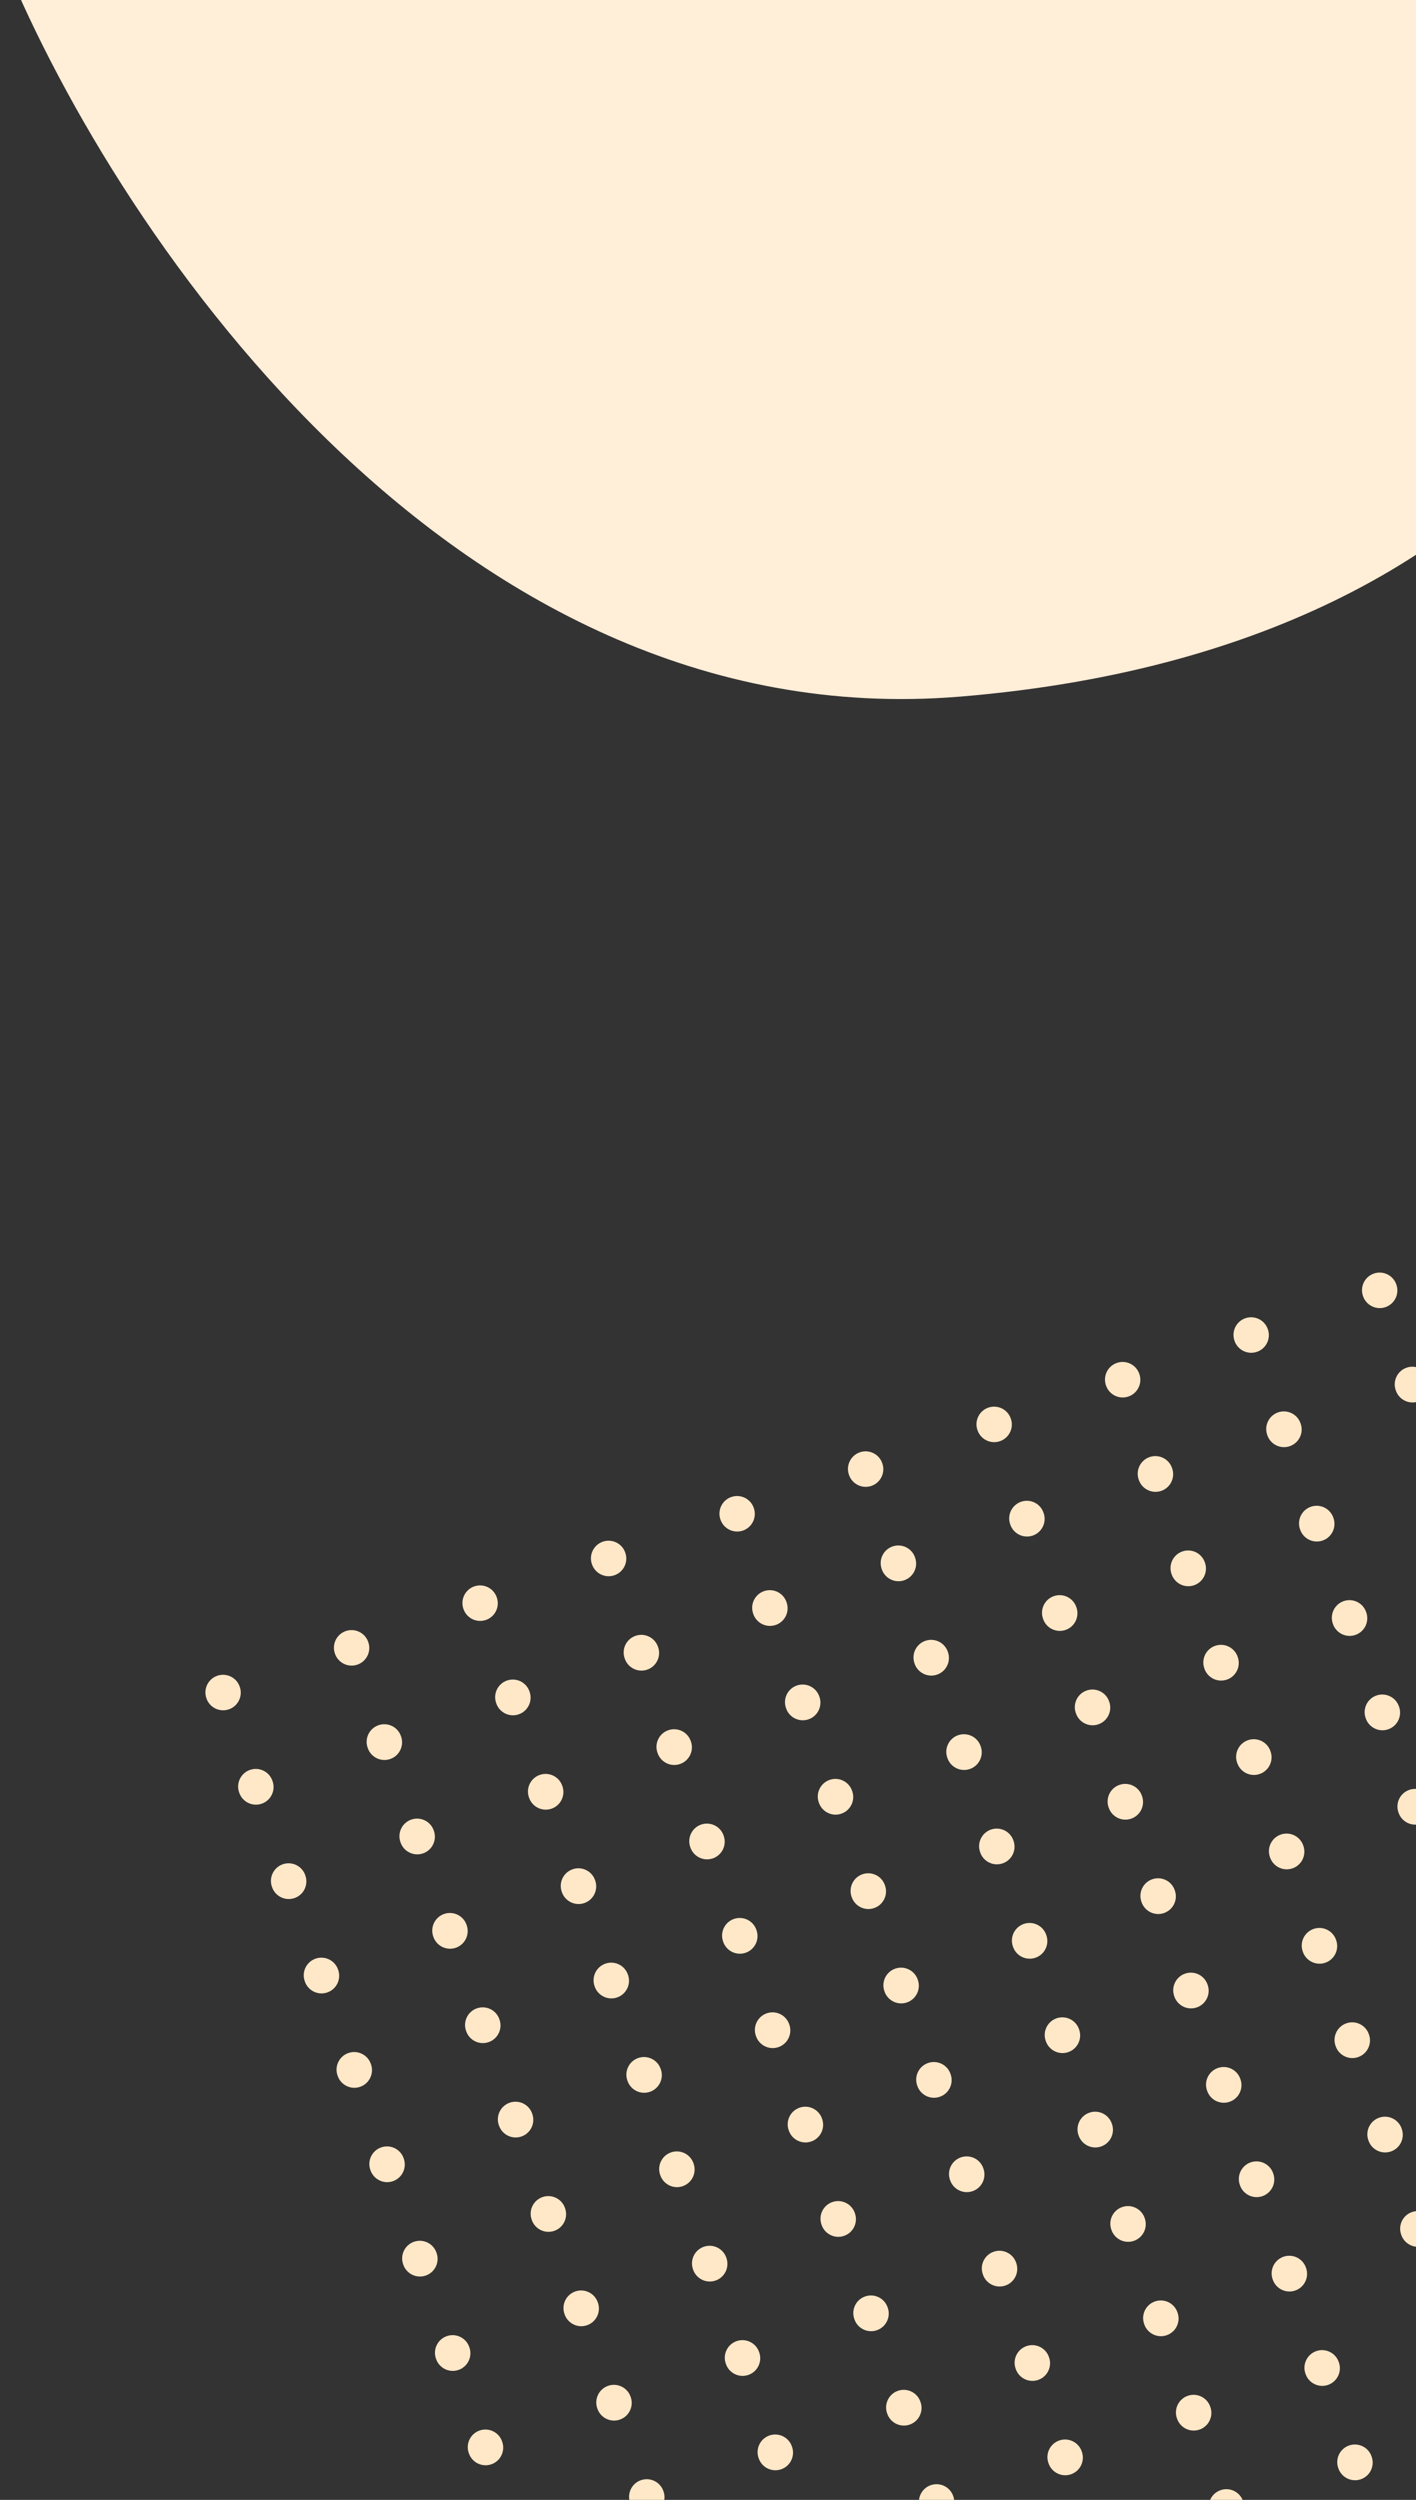 <svg width="281" height="496" viewBox="0 0 281 496" fill="none" xmlns="http://www.w3.org/2000/svg">
<rect x="0" y="0" width="281" height="496" fill="#333333" stroke="none"/>
<g clip-path="url(#clip0)">
<path d="M190.5 138.217C88.5 146.617 21 43.051 0 -9.783C106 -16.616 320.8 -23.583 332 3.217C346 36.717 318 127.717 190.5 138.217Z" fill="#FFEED8"/>
<path fill-rule="evenodd" clip-rule="evenodd" d="M400.148 208.351C401.974 207.716 403.969 208.681 404.604 210.507L404.62 210.554C405.255 212.379 404.289 214.374 402.463 215.009C400.638 215.644 398.643 214.678 398.008 212.852L397.992 212.806C397.357 210.98 398.323 208.985 400.148 208.351ZM406.642 227.028C408.468 226.393 410.463 227.359 411.098 229.185L411.13 229.278C411.765 231.104 410.799 233.098 408.973 233.733C407.148 234.368 405.153 233.402 404.518 231.577L404.486 231.483C403.851 229.658 404.816 227.663 406.642 227.028ZM413.152 245.752C414.978 245.117 416.973 246.083 417.608 247.909L417.64 248.002C418.275 249.828 417.309 251.822 415.484 252.457C413.658 253.092 411.663 252.126 411.028 250.301L410.996 250.207C410.361 248.382 411.327 246.387 413.152 245.752ZM419.662 264.476C421.488 263.841 423.483 264.807 424.118 266.633L424.15 266.726C424.785 268.552 423.819 270.546 421.994 271.181C420.168 271.816 418.173 270.851 417.538 269.025L417.506 268.932C416.871 267.106 417.837 265.111 419.662 264.476ZM426.172 283.2C427.998 282.566 429.993 283.531 430.628 285.357L430.66 285.45C431.295 287.276 430.329 289.271 428.504 289.905C426.678 290.54 424.683 289.575 424.048 287.749L424.016 287.656C423.381 285.83 424.347 283.835 426.172 283.2ZM432.682 301.924C434.508 301.29 436.503 302.255 437.138 304.081L437.17 304.174C437.805 306 436.839 307.995 435.014 308.629C433.188 309.264 431.193 308.299 430.558 306.473L430.526 306.38C429.891 304.554 430.857 302.559 432.682 301.924ZM439.193 320.649C441.018 320.014 443.013 320.979 443.648 322.805L443.68 322.898C444.315 324.724 443.35 326.719 441.524 327.353C439.698 327.988 437.703 327.023 437.068 325.197L437.036 325.104C436.401 323.278 437.367 321.283 439.193 320.649ZM445.703 339.373C447.528 338.738 449.523 339.703 450.158 341.529L450.19 341.622C450.825 343.448 449.86 345.443 448.034 346.078C446.208 346.712 444.213 345.747 443.578 343.921L443.546 343.828C442.911 342.002 443.877 340.007 445.703 339.373ZM452.213 358.097C454.038 357.462 456.033 358.427 456.668 360.253L456.7 360.346C457.335 362.172 456.37 364.167 454.544 364.802C452.718 365.436 450.723 364.471 450.089 362.645L450.056 362.552C449.421 360.726 450.387 358.732 452.213 358.097ZM458.723 376.821C460.548 376.186 462.543 377.152 463.178 378.977L463.21 379.07C463.845 380.896 462.88 382.891 461.054 383.526C459.228 384.161 457.233 383.195 456.599 381.369L456.566 381.276C455.931 379.45 456.897 377.456 458.723 376.821ZM465.233 395.545C467.058 394.91 469.053 395.876 469.688 397.701L469.72 397.795C470.355 399.62 469.39 401.615 467.564 402.25C465.738 402.885 463.743 401.919 463.109 400.093L463.076 400C462.441 398.174 463.407 396.18 465.233 395.545ZM471.743 414.269C473.569 413.634 475.563 414.6 476.198 416.425L476.23 416.519C476.865 418.344 475.9 420.339 474.074 420.974C472.248 421.609 470.253 420.643 469.619 418.817L469.586 418.724C468.951 416.898 469.917 414.904 471.743 414.269ZM478.253 432.993C480.079 432.358 482.073 433.324 482.708 435.15L482.74 435.243C483.375 437.068 482.41 439.063 480.584 439.698C478.758 440.333 476.763 439.367 476.129 437.541L476.096 437.448C475.461 435.623 476.427 433.628 478.253 432.993ZM484.763 451.717C486.589 451.082 488.583 452.048 489.218 453.874L489.25 453.967C489.885 455.793 488.92 457.787 487.094 458.422C485.268 459.057 483.274 458.091 482.639 456.266L482.606 456.172C481.972 454.347 482.937 452.352 484.763 451.717ZM491.273 470.441C493.099 469.806 495.093 470.772 495.728 472.598L495.761 472.691C496.395 474.517 495.43 476.511 493.604 477.146C491.778 477.781 489.784 476.816 489.149 474.99L489.116 474.897C488.482 473.071 489.447 471.076 491.273 470.441ZM497.783 489.165C499.609 488.531 501.603 489.496 502.238 491.322L502.271 491.415C502.905 493.241 501.94 495.236 500.114 495.87C498.288 496.505 496.294 495.54 495.659 493.714L495.626 493.621C494.992 491.795 495.957 489.8 497.783 489.165ZM504.293 507.889C506.119 507.255 508.113 508.22 508.748 510.046L508.781 510.139C509.415 511.965 508.45 513.96 506.624 514.594C504.798 515.229 502.804 514.264 502.169 512.438L502.137 512.345C501.502 510.519 502.467 508.524 504.293 507.889ZM510.803 526.614C512.629 525.979 514.624 526.944 515.258 528.77L515.275 528.817C515.909 530.642 514.944 532.637 513.118 533.272C511.292 533.907 509.298 532.941 508.663 531.115L508.647 531.069C508.012 529.243 508.977 527.248 510.803 526.614Z" fill="#FFE8C8"/>
<path fill-rule="evenodd" clip-rule="evenodd" d="M374.646 217.217C376.472 216.583 378.466 217.548 379.101 219.374L379.117 219.42C379.752 221.246 378.787 223.241 376.961 223.876C375.135 224.511 373.14 223.545 372.506 221.719L372.489 221.673C371.855 219.847 372.82 217.852 374.646 217.217ZM381.14 235.895C382.966 235.26 384.96 236.226 385.595 238.051L385.627 238.145C386.262 239.97 385.297 241.965 383.471 242.6C381.645 243.235 379.65 242.269 379.016 240.443L378.983 240.35C378.348 238.524 379.314 236.53 381.14 235.895ZM387.65 254.619C389.476 253.984 391.47 254.95 392.105 256.775L392.137 256.869C392.772 258.694 391.807 260.689 389.981 261.324C388.155 261.959 386.16 260.993 385.526 259.167L385.493 259.074C384.858 257.248 385.824 255.254 387.65 254.619ZM394.16 273.343C395.986 272.708 397.98 273.674 398.615 275.5L398.647 275.593C399.282 277.419 398.317 279.413 396.491 280.048C394.665 280.683 392.671 279.717 392.036 277.892L392.003 277.798C391.369 275.973 392.334 273.978 394.16 273.343ZM400.67 292.067C402.496 291.432 404.49 292.398 405.125 294.224L405.158 294.317C405.792 296.143 404.827 298.137 403.001 298.772C401.175 299.407 399.181 298.441 398.546 296.616L398.513 296.522C397.879 294.697 398.844 292.702 400.67 292.067ZM407.18 310.791C409.006 310.156 411 311.122 411.635 312.948L411.668 313.041C412.302 314.867 411.337 316.861 409.511 317.496C407.685 318.131 405.691 317.166 405.056 315.34L405.023 315.247C404.389 313.421 405.354 311.426 407.18 310.791ZM413.69 329.515C415.516 328.881 417.51 329.846 418.145 331.672L418.178 331.765C418.812 333.591 417.847 335.585 416.021 336.22C414.195 336.855 412.201 335.89 411.566 334.064L411.533 333.971C410.899 332.145 411.864 330.15 413.69 329.515ZM420.2 348.239C422.026 347.605 424.021 348.57 424.655 350.396L424.688 350.489C425.322 352.315 424.357 354.31 422.531 354.944C420.705 355.579 418.711 354.614 418.076 352.788L418.044 352.695C417.409 350.869 418.374 348.874 420.2 348.239ZM426.71 366.964C428.536 366.329 430.531 367.294 431.165 369.12L431.198 369.213C431.833 371.039 430.867 373.034 429.041 373.668C427.215 374.303 425.221 373.338 424.586 371.512L424.554 371.419C423.919 369.593 424.884 367.598 426.71 366.964ZM433.22 385.688C435.046 385.053 437.041 386.018 437.675 387.844L437.708 387.937C438.343 389.763 437.377 391.758 435.551 392.393C433.726 393.027 431.731 392.062 431.096 390.236L431.064 390.143C430.429 388.317 431.394 386.322 433.22 385.688ZM439.73 404.412C441.556 403.777 443.551 404.742 444.185 406.568L444.218 406.661C444.853 408.487 443.887 410.482 442.061 411.117C440.236 411.751 438.241 410.786 437.606 408.96L437.574 408.867C436.939 407.041 437.904 405.046 439.73 404.412ZM446.24 423.136C448.066 422.501 450.061 423.466 450.695 425.292L450.728 425.385C451.363 427.211 450.397 429.206 448.571 429.841C446.746 430.475 444.751 429.51 444.116 427.684L444.084 427.591C443.449 425.765 444.414 423.771 446.24 423.136ZM452.75 441.86C454.576 441.225 456.571 442.191 457.206 444.016L457.238 444.109C457.873 445.935 456.907 447.93 455.081 448.565C453.256 449.2 451.261 448.234 450.626 446.408L450.594 446.315C449.959 444.489 450.924 442.495 452.75 441.86ZM459.26 460.584C461.086 459.949 463.081 460.915 463.716 462.74L463.748 462.834C464.383 464.659 463.417 466.654 461.591 467.289C459.766 467.924 457.771 466.958 457.136 465.132L457.104 465.039C456.469 463.213 457.434 461.219 459.26 460.584ZM465.77 479.308C467.596 478.673 469.591 479.639 470.226 481.465L470.258 481.558C470.893 483.384 469.927 485.378 468.102 486.013C466.276 486.648 464.281 485.682 463.646 483.857L463.614 483.763C462.979 481.938 463.945 479.943 465.77 479.308ZM472.28 498.032C474.106 497.397 476.101 498.363 476.736 500.189L476.768 500.282C477.403 502.108 476.437 504.102 474.612 504.737C472.786 505.372 470.791 504.406 470.156 502.581L470.124 502.487C469.489 500.662 470.455 498.667 472.28 498.032ZM478.79 516.756C480.616 516.121 482.611 517.087 483.246 518.913L483.278 519.006C483.913 520.832 482.947 522.826 481.122 523.461C479.296 524.096 477.301 523.131 476.666 521.305L476.634 521.212C475.999 519.386 476.965 517.391 478.79 516.756ZM485.301 535.48C487.126 534.846 489.121 535.811 489.756 537.637L489.772 537.683C490.407 539.509 489.441 541.504 487.615 542.139C485.79 542.773 483.795 541.808 483.16 539.982L483.144 539.936C482.509 538.11 483.475 536.115 485.301 535.48Z" fill="#FFE8C8"/>
<path fill-rule="evenodd" clip-rule="evenodd" d="M349.143 226.084C350.969 225.449 352.964 226.415 353.599 228.241L353.615 228.287C354.25 230.113 353.284 232.108 351.458 232.743C349.633 233.377 347.638 232.412 347.003 230.586L346.987 230.539C346.352 228.714 347.318 226.719 349.143 226.084ZM355.637 244.762C357.463 244.127 359.458 245.092 360.092 246.918L360.125 247.011C360.76 248.837 359.794 250.832 357.968 251.467C356.143 252.101 354.148 251.136 353.513 249.31L353.481 249.217C352.846 247.391 353.811 245.396 355.637 244.762ZM362.147 263.486C363.973 262.851 365.968 263.816 366.603 265.642L366.635 265.735C367.27 267.561 366.304 269.556 364.478 270.191C362.653 270.826 360.658 269.86 360.023 268.034L359.991 267.941C359.356 266.115 360.321 264.121 362.147 263.486ZM368.657 282.21C370.483 281.575 372.478 282.541 373.113 284.366L373.145 284.46C373.78 286.285 372.814 288.28 370.988 288.915C369.163 289.55 367.168 288.584 366.533 286.758L366.501 286.665C365.866 284.839 366.831 282.845 368.657 282.21ZM375.167 300.934C376.993 300.299 378.988 301.265 379.623 303.09L379.655 303.184C380.29 305.009 379.324 307.004 377.499 307.639C375.673 308.274 373.678 307.308 373.043 305.482L373.011 305.389C372.376 303.563 373.342 301.569 375.167 300.934ZM381.677 319.658C383.503 319.023 385.498 319.989 386.133 321.815L386.165 321.908C386.8 323.734 385.834 325.728 384.009 326.363C382.183 326.998 380.188 326.032 379.553 324.207L379.521 324.113C378.886 322.288 379.852 320.293 381.677 319.658ZM388.187 338.382C390.013 337.747 392.008 338.713 392.643 340.539L392.675 340.632C393.31 342.458 392.344 344.452 390.519 345.087C388.693 345.722 386.698 344.756 386.063 342.931L386.031 342.837C385.396 341.012 386.362 339.017 388.187 338.382ZM394.697 357.106C396.523 356.471 398.518 357.437 399.153 359.263L399.185 359.356C399.82 361.182 398.854 363.176 397.029 363.811C395.203 364.446 393.208 363.48 392.573 361.655L392.541 361.562C391.906 359.736 392.872 357.741 394.697 357.106ZM401.208 375.83C403.033 375.196 405.028 376.161 405.663 377.987L405.695 378.08C406.33 379.906 405.364 381.9 403.539 382.535C401.713 383.17 399.718 382.205 399.083 380.379L399.051 380.286C398.416 378.46 399.382 376.465 401.208 375.83ZM407.718 394.554C409.543 393.92 411.538 394.885 412.173 396.711L412.205 396.804C412.84 398.63 411.875 400.625 410.049 401.259C408.223 401.894 406.228 400.929 405.593 399.103L405.561 399.01C404.926 397.184 405.892 395.189 407.718 394.554ZM414.228 413.278C416.053 412.644 418.048 413.609 418.683 415.435L418.715 415.528C419.35 417.354 418.385 419.349 416.559 419.983C414.733 420.618 412.738 419.653 412.103 417.827L412.071 417.734C411.436 415.908 412.402 413.913 414.228 413.278ZM420.738 432.003C422.563 431.368 424.558 432.333 425.193 434.159L425.225 434.252C425.86 436.078 424.895 438.073 423.069 438.707C421.243 439.342 419.248 438.377 418.614 436.551L418.581 436.458C417.946 434.632 418.912 432.637 420.738 432.003ZM427.248 450.727C429.073 450.092 431.068 451.057 431.703 452.883L431.735 452.976C432.37 454.802 431.405 456.797 429.579 457.432C427.753 458.066 425.758 457.101 425.124 455.275L425.091 455.182C424.456 453.356 425.422 451.361 427.248 450.727ZM433.758 469.451C435.584 468.816 437.578 469.781 438.213 471.607L438.245 471.7C438.88 473.526 437.915 475.521 436.089 476.156C434.263 476.79 432.268 475.825 431.634 473.999L431.601 473.906C430.966 472.08 431.932 470.086 433.758 469.451ZM440.268 488.175C442.094 487.54 444.088 488.506 444.723 490.331L444.755 490.424C445.39 492.25 444.425 494.245 442.599 494.88C440.773 495.515 438.779 494.549 438.144 492.723L438.111 492.63C437.476 490.804 438.442 488.81 440.268 488.175ZM446.778 506.899C448.604 506.264 450.598 507.23 451.233 509.055L451.266 509.149C451.9 510.974 450.935 512.969 449.109 513.604C447.283 514.239 445.289 513.273 444.654 511.447L444.621 511.354C443.987 509.528 444.952 507.534 446.778 506.899ZM453.288 525.623C455.114 524.988 457.108 525.954 457.743 527.78L457.776 527.873C458.41 529.699 457.445 531.693 455.619 532.328C453.793 532.963 451.799 531.997 451.164 530.172L451.131 530.078C450.497 528.253 451.462 526.258 453.288 525.623ZM459.798 544.347C461.624 543.712 463.618 544.678 464.253 546.504L464.269 546.55C464.904 548.376 463.939 550.371 462.113 551.005C460.287 551.64 458.292 550.675 457.658 548.849L457.641 548.802C457.007 546.977 457.972 544.982 459.798 544.347Z" fill="#FFE8C8"/>
<path fill-rule="evenodd" clip-rule="evenodd" d="M323.641 234.951C325.467 234.316 327.461 235.282 328.096 237.107L328.112 237.154C328.747 238.98 327.782 240.975 325.956 241.609C324.13 242.244 322.135 241.279 321.5 239.453L321.484 239.406C320.849 237.58 321.815 235.586 323.641 234.951ZM330.135 253.629C331.96 252.994 333.955 253.959 334.59 255.785L334.622 255.878C335.257 257.704 334.292 259.699 332.466 260.333C330.64 260.968 328.645 260.003 328.011 258.177L327.978 258.084C327.343 256.258 328.309 254.263 330.135 253.629ZM336.645 272.353C338.47 271.718 340.465 272.683 341.1 274.509L341.132 274.602C341.767 276.428 340.802 278.423 338.976 279.058C337.15 279.692 335.155 278.727 334.521 276.901L334.488 276.808C333.853 274.982 334.819 272.987 336.645 272.353ZM343.155 291.077C344.981 290.442 346.975 291.407 347.61 293.233L347.642 293.326C348.277 295.152 347.312 297.147 345.486 297.782C343.66 298.416 341.665 297.451 341.031 295.625L340.998 295.532C340.363 293.706 341.329 291.711 343.155 291.077ZM349.665 309.801C351.491 309.166 353.485 310.131 354.12 311.957L354.152 312.05C354.787 313.876 353.822 315.871 351.996 316.506C350.17 317.141 348.175 316.175 347.541 314.349L347.508 314.256C346.874 312.43 347.839 310.436 349.665 309.801ZM356.175 328.525C358.001 327.89 359.995 328.856 360.63 330.681L360.663 330.775C361.297 332.6 360.332 334.595 358.506 335.23C356.68 335.865 354.686 334.899 354.051 333.073L354.018 332.98C353.384 331.154 354.349 329.16 356.175 328.525ZM362.685 347.249C364.511 346.614 366.505 347.58 367.14 349.405L367.173 349.499C367.807 351.324 366.842 353.319 365.016 353.954C363.19 354.589 361.196 353.623 360.561 351.797L360.528 351.704C359.894 349.878 360.859 347.884 362.685 347.249ZM369.195 365.973C371.021 365.338 373.015 366.304 373.65 368.13L373.683 368.223C374.317 370.048 373.352 372.043 371.526 372.678C369.7 373.313 367.706 372.347 367.071 370.521L367.038 370.428C366.404 368.603 367.369 366.608 369.195 365.973ZM375.705 384.697C377.531 384.062 379.525 385.028 380.16 386.854L380.193 386.947C380.827 388.773 379.862 390.767 378.036 391.402C376.21 392.037 374.216 391.071 373.581 389.246L373.548 389.152C372.914 387.327 373.879 385.332 375.705 384.697ZM382.215 403.421C384.041 402.786 386.035 403.752 386.67 405.578L386.703 405.671C387.337 407.497 386.372 409.491 384.546 410.126C382.72 410.761 380.726 409.795 380.091 407.97L380.059 407.877C379.424 406.051 380.389 404.056 382.215 403.421ZM388.725 422.145C390.551 421.51 392.546 422.476 393.18 424.302L393.213 424.395C393.848 426.221 392.882 428.215 391.056 428.85C389.23 429.485 387.236 428.52 386.601 426.694L386.569 426.601C385.934 424.775 386.899 422.78 388.725 422.145ZM395.235 440.869C397.061 440.235 399.056 441.2 399.69 443.026L399.723 443.119C400.358 444.945 399.392 446.939 397.566 447.574C395.74 448.209 393.746 447.244 393.111 445.418L393.079 445.325C392.444 443.499 393.409 441.504 395.235 440.869ZM401.745 459.593C403.571 458.959 405.566 459.924 406.2 461.75L406.233 461.843C406.868 463.669 405.902 465.664 404.076 466.298C402.251 466.933 400.256 465.968 399.621 464.142L399.589 464.049C398.954 462.223 399.919 460.228 401.745 459.593ZM408.255 478.318C410.081 477.683 412.076 478.648 412.71 480.474L412.743 480.567C413.378 482.393 412.412 484.388 410.586 485.022C408.761 485.657 406.766 484.692 406.131 482.866L406.099 482.773C405.464 480.947 406.429 478.952 408.255 478.318ZM414.765 497.042C416.591 496.407 418.586 497.372 419.221 499.198L419.253 499.291C419.888 501.117 418.922 503.112 417.096 503.747C415.271 504.381 413.276 503.416 412.641 501.59L412.609 501.497C411.974 499.671 412.939 497.676 414.765 497.042ZM421.275 515.766C423.101 515.131 425.096 516.096 425.731 517.922L425.763 518.015C426.398 519.841 425.432 521.836 423.606 522.471C421.781 523.105 419.786 522.14 419.151 520.314L419.119 520.221C418.484 518.395 419.45 516.401 421.275 515.766ZM427.785 534.49C429.611 533.855 431.606 534.821 432.241 536.646L432.273 536.74C432.908 538.565 431.942 540.56 430.117 541.195C428.291 541.83 426.296 540.864 425.661 539.038L425.629 538.945C424.994 537.119 425.96 535.125 427.785 534.49ZM434.295 553.214C436.121 552.579 438.116 553.545 438.751 555.37L438.767 555.417C439.402 557.243 438.436 559.238 436.61 559.872C434.785 560.507 432.79 559.542 432.155 557.716L432.139 557.669C431.504 555.843 432.47 553.849 434.295 553.214Z" fill="#FFE8C8"/>
<path fill-rule="evenodd" clip-rule="evenodd" d="M298.138 243.818C299.964 243.183 301.959 244.148 302.594 245.974L302.61 246.021C303.245 247.847 302.279 249.841 300.453 250.476C298.627 251.111 296.633 250.145 295.998 248.32L295.982 248.273C295.347 246.447 296.312 244.453 298.138 243.818ZM304.632 262.495C306.458 261.861 308.453 262.826 309.087 264.652L309.12 264.745C309.755 266.571 308.789 268.565 306.963 269.2C305.137 269.835 303.143 268.87 302.508 267.044L302.476 266.951C301.841 265.125 302.806 263.13 304.632 262.495ZM311.142 281.219C312.968 280.585 314.963 281.55 315.597 283.376L315.63 283.469C316.265 285.295 315.299 287.29 313.473 287.924C311.648 288.559 309.653 287.594 309.018 285.768L308.986 285.675C308.351 283.849 309.316 281.854 311.142 281.219ZM317.652 299.943C319.478 299.309 321.473 300.274 322.107 302.1L322.14 302.193C322.775 304.019 321.809 306.014 319.983 306.648C318.158 307.283 316.163 306.318 315.528 304.492L315.496 304.399C314.861 302.573 315.826 300.578 317.652 299.943ZM324.162 318.668C325.988 318.033 327.983 318.998 328.618 320.824L328.65 320.917C329.285 322.743 328.319 324.738 326.493 325.373C324.668 326.007 322.673 325.042 322.038 323.216L322.006 323.123C321.371 321.297 322.336 319.302 324.162 318.668ZM330.672 337.392C332.498 336.757 334.493 337.722 335.128 339.548L335.16 339.641C335.795 341.467 334.829 343.462 333.003 344.097C331.178 344.731 329.183 343.766 328.548 341.94L328.516 341.847C327.881 340.021 328.846 338.026 330.672 337.392ZM337.182 356.116C339.008 355.481 341.003 356.446 341.638 358.272L341.67 358.365C342.305 360.191 341.339 362.186 339.514 362.821C337.688 363.455 335.693 362.49 335.058 360.664L335.026 360.571C334.391 358.745 335.357 356.751 337.182 356.116ZM343.692 374.84C345.518 374.205 347.513 375.171 348.148 376.996L348.18 377.089C348.815 378.915 347.849 380.91 346.024 381.545C344.198 382.18 342.203 381.214 341.568 379.388L341.536 379.295C340.901 377.469 341.867 375.475 343.692 374.84ZM350.202 393.564C352.028 392.929 354.023 393.895 354.658 395.72L354.69 395.814C355.325 397.639 354.359 399.634 352.534 400.269C350.708 400.904 348.713 399.938 348.078 398.112L348.046 398.019C347.411 396.193 348.377 394.199 350.202 393.564ZM356.712 412.288C358.538 411.653 360.533 412.619 361.168 414.445L361.2 414.538C361.835 416.363 360.869 418.358 359.044 418.993C357.218 419.628 355.223 418.662 354.588 416.836L354.556 416.743C353.921 414.918 354.887 412.923 356.712 412.288ZM363.223 431.012C365.048 430.377 367.043 431.343 367.678 433.169L367.71 433.262C368.345 435.088 367.379 437.082 365.554 437.717C363.728 438.352 361.733 437.386 361.098 435.561L361.066 435.467C360.431 433.642 361.397 431.647 363.223 431.012ZM369.733 449.736C371.558 449.101 373.553 450.067 374.188 451.893L374.22 451.986C374.855 453.812 373.89 455.806 372.064 456.441C370.238 457.076 368.243 456.11 367.608 454.285L367.576 454.191C366.941 452.366 367.907 450.371 369.733 449.736ZM376.243 468.46C378.068 467.825 380.063 468.791 380.698 470.617L380.73 470.71C381.365 472.536 380.4 474.53 378.574 475.165C376.748 475.8 374.753 474.834 374.118 473.009L374.086 472.916C373.451 471.09 374.417 469.095 376.243 468.46ZM382.753 487.184C384.578 486.55 386.573 487.515 387.208 489.341L387.24 489.434C387.875 491.26 386.91 493.254 385.084 493.889C383.258 494.524 381.263 493.559 380.629 491.733L380.596 491.64C379.961 489.814 380.927 487.819 382.753 487.184ZM389.263 505.908C391.088 505.274 393.083 506.239 393.718 508.065L393.75 508.158C394.385 509.984 393.42 511.979 391.594 512.613C389.768 513.248 387.773 512.283 387.139 510.457L387.106 510.364C386.471 508.538 387.437 506.543 389.263 505.908ZM395.773 524.633C397.599 523.998 399.593 524.963 400.228 526.789L400.26 526.882C400.895 528.708 399.93 530.703 398.104 531.337C396.278 531.972 394.283 531.007 393.649 529.181L393.616 529.088C392.981 527.262 393.947 525.267 395.773 524.633ZM402.283 543.357C404.109 542.722 406.103 543.687 406.738 545.513L406.77 545.606C407.405 547.432 406.44 549.427 404.614 550.062C402.788 550.696 400.794 549.731 400.159 547.905L400.126 547.812C399.492 545.986 400.457 543.991 402.283 543.357ZM408.793 562.081C410.619 561.446 412.613 562.411 413.248 564.237L413.264 564.284C413.899 566.11 412.934 568.104 411.108 568.739C409.282 569.374 407.287 568.408 406.653 566.583L406.636 566.536C406.002 564.71 406.967 562.716 408.793 562.081Z" fill="#FFE8C8"/>
<path fill-rule="evenodd" clip-rule="evenodd" d="M272.636 252.685C274.461 252.05 276.456 253.015 277.091 254.841L277.107 254.888C277.742 256.713 276.776 258.708 274.951 259.343C273.125 259.978 271.13 259.012 270.495 257.186L270.479 257.14C269.844 255.314 270.81 253.319 272.636 252.685ZM279.13 271.362C280.955 270.727 282.95 271.693 283.585 273.519L283.617 273.612C284.252 275.438 283.287 277.432 281.461 278.067C279.635 278.702 277.64 277.736 277.005 275.911L276.973 275.817C276.338 273.992 277.304 271.997 279.13 271.362ZM285.64 290.086C287.465 289.451 289.46 290.417 290.095 292.243L290.127 292.336C290.762 294.162 289.797 296.156 287.971 296.791C286.145 297.426 284.15 296.46 283.515 294.635L283.483 294.541C282.848 292.716 283.814 290.721 285.64 290.086ZM292.15 308.81C293.975 308.175 295.97 309.141 296.605 310.967L296.637 311.06C297.272 312.886 296.307 314.88 294.481 315.515C292.655 316.15 290.66 315.185 290.026 313.359L289.993 313.266C289.358 311.44 290.324 309.445 292.15 308.81ZM298.66 327.534C300.485 326.9 302.48 327.865 303.115 329.691L303.147 329.784C303.782 331.61 302.817 333.605 300.991 334.239C299.165 334.874 297.17 333.909 296.536 332.083L296.503 331.99C295.868 330.164 296.834 328.169 298.66 327.534ZM305.17 346.258C306.996 345.624 308.99 346.589 309.625 348.415L309.657 348.508C310.292 350.334 309.327 352.329 307.501 352.963C305.675 353.598 303.68 352.633 303.046 350.807L303.013 350.714C302.378 348.888 303.344 346.893 305.17 346.258ZM311.68 364.983C313.506 364.348 315.5 365.313 316.135 367.139L316.167 367.232C316.802 369.058 315.837 371.053 314.011 371.688C312.185 372.322 310.19 371.357 309.556 369.531L309.523 369.438C308.888 367.612 309.854 365.617 311.68 364.983ZM318.19 383.707C320.016 383.072 322.01 384.037 322.645 385.863L322.677 385.956C323.312 387.782 322.347 389.777 320.521 390.412C318.695 391.046 316.701 390.081 316.066 388.255L316.033 388.162C315.399 386.336 316.364 384.341 318.19 383.707ZM324.7 402.431C326.526 401.796 328.52 402.761 329.155 404.587L329.188 404.68C329.822 406.506 328.857 408.501 327.031 409.136C325.205 409.77 323.211 408.805 322.576 406.979L322.543 406.886C321.909 405.06 322.874 403.066 324.7 402.431ZM331.21 421.155C333.036 420.52 335.03 421.486 335.665 423.311L335.698 423.404C336.332 425.23 335.367 427.225 333.541 427.86C331.715 428.495 329.721 427.529 329.086 425.703L329.053 425.61C328.419 423.784 329.384 421.79 331.21 421.155ZM337.72 439.879C339.546 439.244 341.54 440.21 342.175 442.035L342.208 442.129C342.842 443.954 341.877 445.949 340.051 446.584C338.225 447.219 336.231 446.253 335.596 444.427L335.563 444.334C334.929 442.508 335.894 440.514 337.72 439.879ZM344.23 458.603C346.056 457.968 348.051 458.934 348.685 460.759L348.718 460.853C349.352 462.678 348.387 464.673 346.561 465.308C344.735 465.943 342.741 464.977 342.106 463.151L342.074 463.058C341.439 461.232 342.404 459.238 344.23 458.603ZM350.74 477.327C352.566 476.692 354.561 477.658 355.195 479.484L355.228 479.577C355.863 481.402 354.897 483.397 353.071 484.032C351.245 484.667 349.251 483.701 348.616 481.875L348.584 481.782C347.949 479.957 348.914 477.962 350.74 477.327ZM357.25 496.051C359.076 495.416 361.071 496.382 361.705 498.208L361.738 498.301C362.373 500.127 361.407 502.121 359.581 502.756C357.756 503.391 355.761 502.425 355.126 500.6L355.094 500.506C354.459 498.681 355.424 496.686 357.25 496.051ZM363.76 514.775C365.586 514.14 367.581 515.106 368.215 516.932L368.248 517.025C368.883 518.851 367.917 520.845 366.091 521.48C364.266 522.115 362.271 521.15 361.636 519.324L361.604 519.231C360.969 517.405 361.934 515.41 363.76 514.775ZM370.27 533.499C372.096 532.865 374.091 533.83 374.725 535.656L374.758 535.749C375.393 537.575 374.427 539.569 372.601 540.204C370.776 540.839 368.781 539.874 368.146 538.048L368.114 537.955C367.479 536.129 368.444 534.134 370.27 533.499ZM376.78 552.223C378.606 551.589 380.601 552.554 381.236 554.38L381.268 554.473C381.903 556.299 380.937 558.294 379.111 558.928C377.286 559.563 375.291 558.598 374.656 556.772L374.624 556.679C373.989 554.853 374.954 552.858 376.78 552.223ZM383.29 570.948C385.116 570.313 387.111 571.278 387.746 573.104L387.762 573.151C388.397 574.976 387.431 576.971 385.605 577.606C383.779 578.241 381.785 577.275 381.15 575.449L381.134 575.403C380.499 573.577 381.465 571.582 383.29 570.948Z" fill="#FFE8C8"/>
<path fill-rule="evenodd" clip-rule="evenodd" d="M247.133 261.551C248.959 260.917 250.954 261.882 251.588 263.708L251.605 263.754C252.239 265.58 251.274 267.575 249.448 268.21C247.622 268.845 245.628 267.879 244.993 266.053L244.977 266.007C244.342 264.181 245.307 262.186 247.133 261.551ZM253.627 280.229C255.453 279.594 257.447 280.56 258.082 282.385L258.115 282.479C258.749 284.304 257.784 286.299 255.958 286.934C254.132 287.569 252.138 286.603 251.503 284.777L251.471 284.684C250.836 282.858 251.801 280.864 253.627 280.229ZM260.137 298.953C261.963 298.318 263.958 299.284 264.592 301.109L264.625 301.203C265.26 303.028 264.294 305.023 262.468 305.658C260.642 306.293 258.648 305.327 258.013 303.501L257.981 303.408C257.346 301.582 258.311 299.588 260.137 298.953ZM266.647 317.677C268.473 317.042 270.468 318.008 271.102 319.834L271.135 319.927C271.77 321.753 270.804 323.747 268.978 324.382C267.152 325.017 265.158 324.051 264.523 322.226L264.491 322.132C263.856 320.307 264.821 318.312 266.647 317.677ZM273.157 336.401C274.983 335.766 276.978 336.732 277.612 338.558L277.645 338.651C278.28 340.477 277.314 342.471 275.488 343.106C273.663 343.741 271.668 342.775 271.033 340.95L271.001 340.856C270.366 339.031 271.331 337.036 273.157 336.401ZM279.667 355.125C281.493 354.49 283.488 355.456 284.122 357.282L284.155 357.375C284.79 359.201 283.824 361.195 281.998 361.83C280.173 362.465 278.178 361.5 277.543 359.674L277.511 359.581C276.876 357.755 277.841 355.76 279.667 355.125ZM286.177 373.849C288.003 373.215 289.998 374.18 290.633 376.006L290.665 376.099C291.3 377.925 290.334 379.919 288.508 380.554C286.683 381.189 284.688 380.224 284.053 378.398L284.021 378.305C283.386 376.479 284.351 374.484 286.177 373.849ZM292.687 392.573C294.513 391.939 296.508 392.904 297.143 394.73L297.175 394.823C297.81 396.649 296.844 398.644 295.018 399.278C293.193 399.913 291.198 398.948 290.563 397.122L290.531 397.029C289.896 395.203 290.861 393.208 292.687 392.573ZM299.197 411.298C301.023 410.663 303.018 411.628 303.653 413.454L303.685 413.547C304.32 415.373 303.354 417.368 301.529 418.002C299.703 418.637 297.708 417.672 297.073 415.846L297.041 415.753C296.406 413.927 297.372 411.932 299.197 411.298ZM305.707 430.022C307.533 429.387 309.528 430.352 310.163 432.178L310.195 432.271C310.83 434.097 309.864 436.092 308.039 436.727C306.213 437.361 304.218 436.396 303.583 434.57L303.551 434.477C302.916 432.651 303.882 430.656 305.707 430.022ZM312.217 448.746C314.043 448.111 316.038 449.076 316.673 450.902L316.705 450.995C317.34 452.821 316.374 454.816 314.549 455.451C312.723 456.085 310.728 455.12 310.093 453.294L310.061 453.201C309.426 451.375 310.392 449.38 312.217 448.746ZM318.727 467.47C320.553 466.835 322.548 467.8 323.183 469.626L323.215 469.719C323.85 471.545 322.884 473.54 321.059 474.175C319.233 474.809 317.238 473.844 316.603 472.018L316.571 471.925C315.936 470.099 316.902 468.105 318.727 467.47ZM325.238 486.194C327.063 485.559 329.058 486.525 329.693 488.35L329.725 488.443C330.36 490.269 329.394 492.264 327.569 492.899C325.743 493.534 323.748 492.568 323.113 490.742L323.081 490.649C322.446 488.823 323.412 486.829 325.238 486.194ZM331.748 504.918C333.573 504.283 335.568 505.249 336.203 507.074L336.235 507.168C336.87 508.993 335.905 510.988 334.079 511.623C332.253 512.258 330.258 511.292 329.623 509.466L329.591 509.373C328.956 507.547 329.922 505.553 331.748 504.918ZM338.258 523.642C340.083 523.007 342.078 523.973 342.713 525.799L342.745 525.892C343.38 527.717 342.415 529.712 340.589 530.347C338.763 530.982 336.768 530.016 336.134 528.191L336.101 528.097C335.466 526.272 336.432 524.277 338.258 523.642ZM344.768 542.366C346.593 541.731 348.588 542.697 349.223 544.523L349.255 544.616C349.89 546.442 348.925 548.436 347.099 549.071C345.273 549.706 343.278 548.74 342.644 546.915L342.611 546.821C341.976 544.996 342.942 543.001 344.768 542.366ZM351.278 561.09C353.104 560.455 355.098 561.421 355.733 563.247L355.765 563.34C356.4 565.166 355.435 567.16 353.609 567.795C351.783 568.43 349.788 567.465 349.154 565.639L349.121 565.546C348.486 563.72 349.452 561.725 351.278 561.09ZM357.788 579.814C359.614 579.18 361.608 580.145 362.243 581.971L362.259 582.017C362.894 583.843 361.929 585.838 360.103 586.473C358.277 587.108 356.282 586.142 355.647 584.316L355.631 584.27C354.996 582.444 355.962 580.449 357.788 579.814Z" fill="#FFE8C8"/>
<path fill-rule="evenodd" clip-rule="evenodd" d="M221.631 270.418C223.456 269.783 225.451 270.749 226.086 272.575L226.102 272.621C226.737 274.447 225.771 276.442 223.946 277.077C222.12 277.711 220.125 276.746 219.49 274.92L219.474 274.873C218.839 273.048 219.805 271.053 221.631 270.418ZM228.124 289.096C229.95 288.461 231.945 289.426 232.58 291.252L232.612 291.345C233.247 293.171 232.281 295.166 230.456 295.801C228.63 296.435 226.635 295.47 226 293.644L225.968 293.551C225.333 291.725 226.299 289.73 228.124 289.096ZM234.635 307.82C236.46 307.185 238.455 308.15 239.09 309.976L239.122 310.069C239.757 311.895 238.791 313.89 236.966 314.525C235.14 315.16 233.145 314.194 232.51 312.368L232.478 312.275C231.843 310.449 232.809 308.455 234.635 307.82ZM241.145 326.544C242.97 325.909 244.965 326.875 245.6 328.7L245.632 328.794C246.267 330.619 245.302 332.614 243.476 333.249C241.65 333.884 239.655 332.918 239.02 331.092L238.988 330.999C238.353 329.173 239.319 327.179 241.145 326.544ZM247.655 345.268C249.48 344.633 251.475 345.599 252.11 347.424L252.142 347.518C252.777 349.343 251.812 351.338 249.986 351.973C248.16 352.608 246.165 351.642 245.531 349.816L245.498 349.723C244.863 347.897 245.829 345.903 247.655 345.268ZM254.165 363.992C255.99 363.357 257.985 364.323 258.62 366.149L258.652 366.242C259.287 368.068 258.322 370.062 256.496 370.697C254.67 371.332 252.675 370.366 252.041 368.541L252.008 368.447C251.373 366.622 252.339 364.627 254.165 363.992ZM260.675 382.716C262.5 382.081 264.495 383.047 265.13 384.873L265.162 384.966C265.797 386.792 264.832 388.786 263.006 389.421C261.18 390.056 259.185 389.09 258.551 387.265L258.518 387.171C257.883 385.346 258.849 383.351 260.675 382.716ZM267.185 401.44C269.011 400.805 271.005 401.771 271.64 403.597L271.672 403.69C272.307 405.516 271.342 407.51 269.516 408.145C267.69 408.78 265.695 407.814 265.061 405.989L265.028 405.896C264.393 404.07 265.359 402.075 267.185 401.44ZM273.695 420.164C275.521 419.53 277.515 420.495 278.15 422.321L278.182 422.414C278.817 424.24 277.852 426.234 276.026 426.869C274.2 427.504 272.205 426.539 271.571 424.713L271.538 424.62C270.904 422.794 271.869 420.799 273.695 420.164ZM280.205 438.888C282.031 438.254 284.025 439.219 284.66 441.045L284.693 441.138C285.327 442.964 284.362 444.959 282.536 445.593C280.71 446.228 278.716 445.263 278.081 443.437L278.048 443.344C277.414 441.518 278.379 439.523 280.205 438.888ZM286.715 457.612C288.541 456.978 290.535 457.943 291.17 459.769L291.203 459.862C291.837 461.688 290.872 463.683 289.046 464.317C287.22 464.952 285.226 463.987 284.591 462.161L284.558 462.068C283.924 460.242 284.889 458.247 286.715 457.612ZM293.225 476.337C295.051 475.702 297.045 476.667 297.68 478.493L297.713 478.586C298.347 480.412 297.382 482.407 295.556 483.041C293.73 483.676 291.736 482.711 291.101 480.885L291.068 480.792C290.434 478.966 291.399 476.971 293.225 476.337ZM299.735 495.061C301.561 494.426 303.555 495.391 304.19 497.217L304.223 497.31C304.857 499.136 303.892 501.131 302.066 501.766C300.24 502.4 298.246 501.435 297.611 499.609L297.578 499.516C296.944 497.69 297.909 495.695 299.735 495.061ZM306.245 513.785C308.071 513.15 310.065 514.115 310.7 515.941L310.733 516.034C311.367 517.86 310.402 519.855 308.576 520.49C306.75 521.124 304.756 520.159 304.121 518.333L304.089 518.24C303.454 516.414 304.419 514.42 306.245 513.785ZM312.755 532.509C314.581 531.874 316.576 532.84 317.21 534.665L317.243 534.759C317.878 536.584 316.912 538.579 315.086 539.214C313.26 539.849 311.266 538.883 310.631 537.057L310.599 536.964C309.964 535.138 310.929 533.144 312.755 532.509ZM319.265 551.233C321.091 550.598 323.086 551.564 323.72 553.389L323.753 553.483C324.388 555.308 323.422 557.303 321.596 557.938C319.771 558.573 317.776 557.607 317.141 555.781L317.109 555.688C316.474 553.862 317.439 551.868 319.265 551.233ZM325.775 569.957C327.601 569.322 329.596 570.288 330.23 572.114L330.263 572.207C330.898 574.033 329.932 576.027 328.106 576.662C326.281 577.297 324.286 576.331 323.651 574.506L323.619 574.412C322.984 572.587 323.949 570.592 325.775 569.957ZM332.285 588.681C334.111 588.046 336.106 589.012 336.741 590.838L336.757 590.884C337.391 592.71 336.426 594.705 334.6 595.34C332.774 595.974 330.78 595.009 330.145 593.183L330.129 593.136C329.494 591.311 330.459 589.316 332.285 588.681Z" fill="#FFE8C8"/>
<path fill-rule="evenodd" clip-rule="evenodd" d="M196.128 279.285C197.954 278.65 199.949 279.616 200.583 281.441L200.6 281.488C201.234 283.314 200.269 285.309 198.443 285.943C196.617 286.578 194.623 285.613 193.988 283.787L193.972 283.74C193.337 281.914 194.302 279.92 196.128 279.285ZM202.622 297.963C204.448 297.328 206.442 298.293 207.077 300.119L207.11 300.212C207.744 302.038 206.779 304.033 204.953 304.667C203.127 305.302 201.133 304.337 200.498 302.511L200.465 302.418C199.831 300.592 200.796 298.597 202.622 297.963ZM209.132 316.687C210.958 316.052 212.952 317.017 213.587 318.843L213.62 318.936C214.254 320.762 213.289 322.757 211.463 323.392C209.637 324.026 207.643 323.061 207.008 321.235L206.975 321.142C206.341 319.316 207.306 317.321 209.132 316.687ZM215.642 335.411C217.468 334.776 219.462 335.741 220.097 337.567L220.13 337.66C220.764 339.486 219.799 341.481 217.973 342.116C216.147 342.75 214.153 341.785 213.518 339.959L213.486 339.866C212.851 338.04 213.816 336.045 215.642 335.411ZM222.152 354.135C223.978 353.5 225.973 354.465 226.607 356.291L226.64 356.384C227.275 358.21 226.309 360.205 224.483 360.84C222.657 361.475 220.663 360.509 220.028 358.683L219.996 358.59C219.361 356.764 220.326 354.77 222.152 354.135ZM228.662 372.859C230.488 372.224 232.483 373.19 233.117 375.015L233.15 375.109C233.785 376.934 232.819 378.929 230.993 379.564C229.167 380.199 227.173 379.233 226.538 377.407L226.506 377.314C225.871 375.488 226.836 373.494 228.662 372.859ZM235.172 391.583C236.998 390.948 238.993 391.914 239.627 393.739L239.66 393.833C240.295 395.658 239.329 397.653 237.503 398.288C235.678 398.923 233.683 397.957 233.048 396.131L233.016 396.038C232.381 394.212 233.346 392.218 235.172 391.583ZM241.682 410.307C243.508 409.672 245.503 410.638 246.137 412.464L246.17 412.557C246.805 414.382 245.839 416.377 244.013 417.012C242.188 417.647 240.193 416.681 239.558 414.855L239.526 414.762C238.891 412.937 239.856 410.942 241.682 410.307ZM248.192 429.031C250.018 428.396 252.013 429.362 252.648 431.188L252.68 431.281C253.315 433.107 252.349 435.101 250.523 435.736C248.698 436.371 246.703 435.405 246.068 433.58L246.036 433.486C245.401 431.661 246.366 429.666 248.192 429.031ZM254.702 447.755C256.528 447.12 258.523 448.086 259.158 449.912L259.19 450.005C259.825 451.831 258.859 453.825 257.033 454.46C255.208 455.095 253.213 454.129 252.578 452.304L252.546 452.211C251.911 450.385 252.876 448.39 254.702 447.755ZM261.212 466.479C263.038 465.844 265.033 466.81 265.668 468.636L265.7 468.729C266.335 470.555 265.369 472.549 263.544 473.184C261.718 473.819 259.723 472.854 259.088 471.028L259.056 470.935C258.421 469.109 259.387 467.114 261.212 466.479ZM267.722 485.203C269.548 484.569 271.543 485.534 272.178 487.36L272.21 487.453C272.845 489.279 271.879 491.273 270.054 491.908C268.228 492.543 266.233 491.578 265.598 489.752L265.566 489.659C264.931 487.833 265.897 485.838 267.722 485.203ZM274.232 503.927C276.058 503.293 278.053 504.258 278.688 506.084L278.72 506.177C279.355 508.003 278.389 509.998 276.564 510.632C274.738 511.267 272.743 510.302 272.108 508.476L272.076 508.383C271.441 506.557 272.407 504.562 274.232 503.927ZM280.742 522.652C282.568 522.017 284.563 522.982 285.198 524.808L285.23 524.901C285.865 526.727 284.899 528.722 283.074 529.356C281.248 529.991 279.253 529.026 278.618 527.2L278.586 527.107C277.951 525.281 278.917 523.286 280.742 522.652ZM287.253 541.376C289.078 540.741 291.073 541.706 291.708 543.532L291.74 543.625C292.375 545.451 291.41 547.446 289.584 548.081C287.758 548.715 285.763 547.75 285.128 545.924L285.096 545.831C284.461 544.005 285.427 542.01 287.253 541.376ZM293.763 560.1C295.588 559.465 297.583 560.43 298.218 562.256L298.25 562.349C298.885 564.175 297.92 566.17 296.094 566.805C294.268 567.439 292.273 566.474 291.638 564.648L291.606 564.555C290.971 562.729 291.937 560.735 293.763 560.1ZM300.273 578.824C302.098 578.189 304.093 579.155 304.728 580.98L304.76 581.074C305.395 582.899 304.43 584.894 302.604 585.529C300.778 586.164 298.783 585.198 298.149 583.372L298.116 583.279C297.481 581.453 298.447 579.459 300.273 578.824ZM306.783 597.548C308.608 596.913 310.603 597.879 311.238 599.704L311.254 599.751C311.889 601.577 310.923 603.572 309.098 604.206C307.272 604.841 305.277 603.876 304.642 602.05L304.626 602.003C303.991 600.177 304.957 598.183 306.783 597.548Z" fill="#FFE8C8"/>
<path fill-rule="evenodd" clip-rule="evenodd" d="M170.626 288.152C172.451 287.517 174.446 288.482 175.081 290.308L175.097 290.355C175.732 292.181 174.766 294.175 172.941 294.81C171.115 295.445 169.12 294.479 168.485 292.654L168.469 292.607C167.834 290.781 168.8 288.787 170.626 288.152ZM177.119 306.829C178.945 306.195 180.94 307.16 181.575 308.986L181.607 309.079C182.242 310.905 181.276 312.899 179.451 313.534C177.625 314.169 175.63 313.204 174.995 311.378L174.963 311.285C174.328 309.459 175.294 307.464 177.119 306.829ZM183.629 325.553C185.455 324.919 187.45 325.884 188.085 327.71L188.117 327.803C188.752 329.629 187.786 331.624 185.961 332.258C184.135 332.893 182.14 331.928 181.505 330.102L181.473 330.009C180.838 328.183 181.804 326.188 183.629 325.553ZM190.139 344.277C191.965 343.643 193.96 344.608 194.595 346.434L194.627 346.527C195.262 348.353 194.296 350.348 192.471 350.982C190.645 351.617 188.65 350.652 188.015 348.826L187.983 348.733C187.348 346.907 188.314 344.912 190.139 344.277ZM196.65 363.002C198.475 362.367 200.47 363.332 201.105 365.158L201.137 365.251C201.772 367.077 200.806 369.072 198.981 369.707C197.155 370.341 195.16 369.376 194.525 367.55L194.493 367.457C193.858 365.631 194.824 363.636 196.65 363.002ZM203.16 381.726C204.985 381.091 206.98 382.056 207.615 383.882L207.647 383.975C208.282 385.801 207.317 387.796 205.491 388.431C203.665 389.065 201.67 388.1 201.035 386.274L201.003 386.181C200.368 384.355 201.334 382.36 203.16 381.726ZM209.67 400.45C211.495 399.815 213.49 400.78 214.125 402.606L214.157 402.699C214.792 404.525 213.827 406.52 212.001 407.155C210.175 407.789 208.18 406.824 207.546 404.998L207.513 404.905C206.878 403.079 207.844 401.085 209.67 400.45ZM216.18 419.174C218.005 418.539 220 419.505 220.635 421.33L220.667 421.423C221.302 423.249 220.337 425.244 218.511 425.879C216.685 426.514 214.69 425.548 214.056 423.722L214.023 423.629C213.388 421.803 214.354 419.809 216.18 419.174ZM222.69 437.898C224.515 437.263 226.51 438.229 227.145 440.054L227.177 440.148C227.812 441.973 226.847 443.968 225.021 444.603C223.195 445.238 221.2 444.272 220.566 442.446L220.533 442.353C219.898 440.527 220.864 438.533 222.69 437.898ZM229.2 456.622C231.026 455.987 233.02 456.953 233.655 458.779L233.687 458.872C234.322 460.697 233.357 462.692 231.531 463.327C229.705 463.962 227.71 462.996 227.076 461.17L227.043 461.077C226.408 459.252 227.374 457.257 229.2 456.622ZM235.71 475.346C237.536 474.711 239.53 475.677 240.165 477.503L240.197 477.596C240.832 479.422 239.867 481.416 238.041 482.051C236.215 482.686 234.22 481.72 233.586 479.895L233.553 479.801C232.919 477.976 233.884 475.981 235.71 475.346ZM242.22 494.07C244.046 493.435 246.04 494.401 246.675 496.227L246.707 496.32C247.342 498.146 246.377 500.14 244.551 500.775C242.725 501.41 240.731 500.444 240.096 498.619L240.063 498.525C239.429 496.7 240.394 494.705 242.22 494.07ZM248.73 512.794C250.556 512.159 252.55 513.125 253.185 514.951L253.218 515.044C253.852 516.87 252.887 518.864 251.061 519.499C249.235 520.134 247.241 519.168 246.606 517.343L246.573 517.25C245.939 515.424 246.904 513.429 248.73 512.794ZM255.24 531.518C257.066 530.884 259.06 531.849 259.695 533.675L259.728 533.768C260.362 535.594 259.397 537.589 257.571 538.223C255.745 538.858 253.751 537.893 253.116 536.067L253.083 535.974C252.449 534.148 253.414 532.153 255.24 531.518ZM261.75 550.242C263.576 549.608 265.57 550.573 266.205 552.399L266.238 552.492C266.872 554.318 265.907 556.313 264.081 556.947C262.255 557.582 260.261 556.617 259.626 554.791L259.593 554.698C258.959 552.872 259.924 550.877 261.75 550.242ZM268.26 568.967C270.086 568.332 272.08 569.297 272.715 571.123L272.748 571.216C273.382 573.042 272.417 575.037 270.591 575.672C268.765 576.306 266.771 575.341 266.136 573.515L266.104 573.422C265.469 571.596 266.434 569.601 268.26 568.967ZM274.77 587.691C276.596 587.056 278.591 588.021 279.225 589.847L279.258 589.94C279.893 591.766 278.927 593.761 277.101 594.396C275.275 595.03 273.281 594.065 272.646 592.239L272.614 592.146C271.979 590.32 272.944 588.325 274.77 587.691ZM281.28 606.415C283.106 605.78 285.101 606.745 285.735 608.571L285.752 608.618C286.386 610.444 285.421 612.438 283.595 613.073C281.769 613.708 279.775 612.742 279.14 610.917L279.124 610.87C278.489 609.044 279.454 607.05 281.28 606.415Z" fill="#FFE8C8"/>
<path fill-rule="evenodd" clip-rule="evenodd" d="M145.123 297.019C146.949 296.384 148.943 297.349 149.578 299.175L149.594 299.222C150.229 301.047 149.264 303.042 147.438 303.677C145.612 304.312 143.617 303.346 142.983 301.52L142.966 301.474C142.332 299.648 143.297 297.653 145.123 297.019ZM151.617 315.696C153.443 315.061 155.437 316.027 156.072 317.853L156.104 317.946C156.739 319.772 155.774 321.766 153.948 322.401C152.122 323.036 150.128 322.07 149.493 320.245L149.46 320.151C148.826 318.326 149.791 316.331 151.617 315.696ZM158.127 334.42C159.953 333.785 161.947 334.751 162.582 336.577L162.615 336.67C163.249 338.496 162.284 340.49 160.458 341.125C158.632 341.76 156.638 340.794 156.003 338.969L155.97 338.875C155.336 337.05 156.301 335.055 158.127 334.42ZM164.637 353.144C166.463 352.509 168.457 353.475 169.092 355.301L169.125 355.394C169.759 357.22 168.794 359.214 166.968 359.849C165.142 360.484 163.148 359.519 162.513 357.693L162.48 357.6C161.846 355.774 162.811 353.779 164.637 353.144ZM171.147 371.868C172.973 371.234 174.967 372.199 175.602 374.025L175.635 374.118C176.269 375.944 175.304 377.939 173.478 378.573C171.652 379.208 169.658 378.243 169.023 376.417L168.99 376.324C168.356 374.498 169.321 372.503 171.147 371.868ZM177.657 390.592C179.483 389.958 181.478 390.923 182.112 392.749L182.145 392.842C182.779 394.668 181.814 396.663 179.988 397.297C178.162 397.932 176.168 396.967 175.533 395.141L175.501 395.048C174.866 393.222 175.831 391.227 177.657 390.592ZM184.167 409.317C185.993 408.682 187.988 409.647 188.622 411.473L188.655 411.566C189.29 413.392 188.324 415.387 186.498 416.021C184.672 416.656 182.678 415.691 182.043 413.865L182.011 413.772C181.376 411.946 182.341 409.951 184.167 409.317ZM190.677 428.041C192.503 427.406 194.498 428.371 195.132 430.197L195.165 430.29C195.8 432.116 194.834 434.111 193.008 434.746C191.183 435.38 189.188 434.415 188.553 432.589L188.521 432.496C187.886 430.67 188.851 428.675 190.677 428.041ZM197.187 446.765C199.013 446.13 201.008 447.095 201.642 448.921L201.675 449.014C202.31 450.84 201.344 452.835 199.518 453.47C197.693 454.104 195.698 453.139 195.063 451.313L195.031 451.22C194.396 449.394 195.361 447.4 197.187 446.765ZM203.697 465.489C205.523 464.854 207.518 465.82 208.152 467.645L208.185 467.738C208.82 469.564 207.854 471.559 206.028 472.194C204.203 472.829 202.208 471.863 201.573 470.037L201.541 469.944C200.906 468.118 201.871 466.124 203.697 465.489ZM210.207 484.213C212.033 483.578 214.028 484.544 214.663 486.369L214.695 486.463C215.33 488.288 214.364 490.283 212.538 490.918C210.713 491.553 208.718 490.587 208.083 488.761L208.051 488.668C207.416 486.842 208.381 484.848 210.207 484.213ZM216.717 502.937C218.543 502.302 220.538 503.268 221.173 505.093L221.205 505.187C221.84 507.012 220.874 509.007 219.048 509.642C217.223 510.277 215.228 509.311 214.593 507.485L214.561 507.392C213.926 505.566 214.891 503.572 216.717 502.937ZM223.227 521.661C225.053 521.026 227.048 521.992 227.683 523.818L227.715 523.911C228.35 525.736 227.384 527.731 225.559 528.366C223.733 529.001 221.738 528.035 221.103 526.21L221.071 526.116C220.436 524.291 221.402 522.296 223.227 521.661ZM229.737 540.385C231.563 539.75 233.558 540.716 234.193 542.542L234.225 542.635C234.86 544.461 233.894 546.455 232.069 547.09C230.243 547.725 228.248 546.759 227.613 544.934L227.581 544.84C226.946 543.015 227.912 541.02 229.737 540.385ZM236.247 559.109C238.073 558.474 240.068 559.44 240.703 561.266L240.735 561.359C241.37 563.185 240.404 565.179 238.579 565.814C236.753 566.449 234.758 565.484 234.123 563.658L234.091 563.565C233.456 561.739 234.422 559.744 236.247 559.109ZM242.757 577.833C244.583 577.199 246.578 578.164 247.213 579.99L247.245 580.083C247.88 581.909 246.914 583.904 245.089 584.538C243.263 585.173 241.268 584.208 240.633 582.382L240.601 582.289C239.966 580.463 240.932 578.468 242.757 577.833ZM249.268 596.557C251.093 595.923 253.088 596.888 253.723 598.714L253.755 598.807C254.39 600.633 253.425 602.628 251.599 603.262C249.773 603.897 247.778 602.932 247.143 601.106L247.111 601.013C246.476 599.187 247.442 597.192 249.268 596.557ZM255.778 615.282C257.603 614.647 259.598 615.612 260.233 617.438L260.249 617.485C260.884 619.31 259.918 621.305 258.093 621.94C256.267 622.575 254.272 621.609 253.637 619.783L253.621 619.737C252.986 617.911 253.952 615.916 255.778 615.282Z" fill="#FFE8C8"/>
<path fill-rule="evenodd" clip-rule="evenodd" d="M119.62 305.885C121.446 305.251 123.441 306.216 124.076 308.042L124.092 308.088C124.727 309.914 123.761 311.909 121.935 312.544C120.11 313.179 118.115 312.213 117.48 310.387L117.464 310.341C116.829 308.515 117.795 306.52 119.62 305.885ZM126.114 324.563C127.94 323.928 129.935 324.894 130.57 326.719L130.602 326.813C131.237 328.638 130.271 330.633 128.445 331.268C126.62 331.903 124.625 330.937 123.99 329.111L123.958 329.018C123.323 327.192 124.288 325.198 126.114 324.563ZM132.624 343.287C134.45 342.652 136.445 343.618 137.08 345.443L137.112 345.537C137.747 347.362 136.781 349.357 134.956 349.992C133.13 350.627 131.135 349.661 130.5 347.835L130.468 347.742C129.833 345.916 130.799 343.922 132.624 343.287ZM139.134 362.011C140.96 361.376 142.955 362.342 143.59 364.168L143.622 364.261C144.257 366.087 143.291 368.081 141.466 368.716C139.64 369.351 137.645 368.385 137.01 366.56L136.978 366.466C136.343 364.641 137.309 362.646 139.134 362.011ZM145.644 380.735C147.47 380.1 149.465 381.066 150.1 382.892L150.132 382.985C150.767 384.811 149.801 386.805 147.976 387.44C146.15 388.075 144.155 387.109 143.52 385.284L143.488 385.19C142.853 383.365 143.819 381.37 145.644 380.735ZM152.154 399.459C153.98 398.824 155.975 399.79 156.61 401.616L156.642 401.709C157.277 403.535 156.311 405.529 154.486 406.164C152.66 406.799 150.665 405.834 150.03 404.008L149.998 403.915C149.363 402.089 150.329 400.094 152.154 399.459ZM158.665 418.183C160.49 417.549 162.485 418.514 163.12 420.34L163.152 420.433C163.787 422.259 162.821 424.253 160.996 424.888C159.17 425.523 157.175 424.558 156.54 422.732L156.508 422.639C155.873 420.813 156.839 418.818 158.665 418.183ZM165.175 436.907C167 436.273 168.995 437.238 169.63 439.064L169.662 439.157C170.297 440.983 169.332 442.978 167.506 443.612C165.68 444.247 163.685 443.282 163.05 441.456L163.018 441.363C162.383 439.537 163.349 437.542 165.175 436.907ZM171.685 455.632C173.51 454.997 175.505 455.962 176.14 457.788L176.172 457.881C176.807 459.707 175.842 461.702 174.016 462.336C172.19 462.971 170.195 462.006 169.561 460.18L169.528 460.087C168.893 458.261 169.859 456.266 171.685 455.632ZM178.195 474.356C180.02 473.721 182.015 474.686 182.65 476.512L182.682 476.605C183.317 478.431 182.352 480.426 180.526 481.061C178.7 481.695 176.705 480.73 176.071 478.904L176.038 478.811C175.403 476.985 176.369 474.99 178.195 474.356ZM184.705 493.08C186.53 492.445 188.525 493.41 189.16 495.236L189.192 495.329C189.827 497.155 188.862 499.15 187.036 499.785C185.21 500.419 183.215 499.454 182.581 497.628L182.548 497.535C181.913 495.709 182.879 493.714 184.705 493.08ZM191.215 511.804C193.041 511.169 195.035 512.134 195.67 513.96L195.702 514.053C196.337 515.879 195.372 517.874 193.546 518.509C191.72 519.143 189.725 518.178 189.091 516.352L189.058 516.259C188.423 514.433 189.389 512.439 191.215 511.804ZM197.725 530.528C199.551 529.893 201.545 530.859 202.18 532.684L202.212 532.777C202.847 534.603 201.882 536.598 200.056 537.233C198.23 537.868 196.235 536.902 195.601 535.076L195.568 534.983C194.934 533.157 195.899 531.163 197.725 530.528ZM204.235 549.252C206.061 548.617 208.055 549.583 208.69 551.408L208.723 551.502C209.357 553.327 208.392 555.322 206.566 555.957C204.74 556.592 202.746 555.626 202.111 553.8L202.078 553.707C201.444 551.881 202.409 549.887 204.235 549.252ZM210.745 567.976C212.571 567.341 214.565 568.307 215.2 570.133L215.233 570.226C215.867 572.052 214.902 574.046 213.076 574.681C211.25 575.316 209.256 574.35 208.621 572.525L208.588 572.431C207.954 570.606 208.919 568.611 210.745 567.976ZM217.255 586.7C219.081 586.065 221.075 587.031 221.71 588.857L221.743 588.95C222.377 590.776 221.412 592.77 219.586 593.405C217.76 594.04 215.766 593.074 215.131 591.249L215.098 591.155C214.464 589.33 215.429 587.335 217.255 586.7ZM223.765 605.424C225.591 604.789 227.585 605.755 228.22 607.581L228.253 607.674C228.887 609.5 227.922 611.494 226.096 612.129C224.27 612.764 222.276 611.799 221.641 609.973L221.609 609.88C220.974 608.054 221.939 606.059 223.765 605.424ZM230.275 624.148C232.101 623.514 234.096 624.479 234.73 626.305L234.747 626.351C235.381 628.177 234.416 630.172 232.59 630.807C230.764 631.441 228.77 630.476 228.135 628.65L228.119 628.604C227.484 626.778 228.449 624.783 230.275 624.148Z" fill="#FFE8C8"/>
<path fill-rule="evenodd" clip-rule="evenodd" d="M94.118 314.752C95.944 314.117 97.938 315.083 98.573 316.909L98.589 316.955C99.224 318.781 98.259 320.776 96.433 321.411C94.607 322.045 92.612 321.08 91.978 319.254L91.961 319.207C91.327 317.382 92.292 315.387 94.118 314.752ZM100.612 333.43C102.438 332.795 104.432 333.76 105.067 335.586L105.099 335.679C105.734 337.505 104.769 339.5 102.943 340.135C101.117 340.769 99.122 339.804 98.488 337.978L98.455 337.885C97.82 336.059 98.786 334.064 100.612 333.43ZM107.122 352.154C108.948 351.519 110.942 352.484 111.577 354.31L111.609 354.403C112.244 356.229 111.279 358.224 109.453 358.859C107.627 359.494 105.632 358.528 104.998 356.702L104.965 356.609C104.33 354.783 105.296 352.789 107.122 352.154ZM113.632 370.878C115.458 370.243 117.452 371.209 118.087 373.034L118.119 373.128C118.754 374.953 117.789 376.948 115.963 377.583C114.137 378.218 112.143 377.252 111.508 375.426L111.475 375.333C110.841 373.507 111.806 371.513 113.632 370.878ZM120.142 389.602C121.968 388.967 123.962 389.933 124.597 391.758L124.63 391.852C125.264 393.677 124.299 395.672 122.473 396.307C120.647 396.942 118.653 395.976 118.018 394.15L117.985 394.057C117.351 392.231 118.316 390.237 120.142 389.602ZM126.652 408.326C128.478 407.691 130.472 408.657 131.107 410.483L131.14 410.576C131.774 412.402 130.809 414.396 128.983 415.031C127.157 415.666 125.163 414.7 124.528 412.875L124.495 412.781C123.861 410.956 124.826 408.961 126.652 408.326ZM133.162 427.05C134.988 426.415 136.982 427.381 137.617 429.207L137.65 429.3C138.284 431.126 137.319 433.12 135.493 433.755C133.667 434.39 131.673 433.424 131.038 431.599L131.005 431.505C130.371 429.68 131.336 427.685 133.162 427.05ZM139.672 445.774C141.498 445.139 143.493 446.105 144.127 447.931L144.16 448.024C144.794 449.85 143.829 451.844 142.003 452.479C140.177 453.114 138.183 452.148 137.548 450.323L137.516 450.23C136.881 448.404 137.846 446.409 139.672 445.774ZM146.182 464.498C148.008 463.864 150.003 464.829 150.637 466.655L150.67 466.748C151.305 468.574 150.339 470.568 148.513 471.203C146.687 471.838 144.693 470.873 144.058 469.047L144.026 468.954C143.391 467.128 144.356 465.133 146.182 464.498ZM152.692 483.222C154.518 482.588 156.513 483.553 157.147 485.379L157.18 485.472C157.815 487.298 156.849 489.293 155.023 489.927C153.198 490.562 151.203 489.597 150.568 487.771L150.536 487.678C149.901 485.852 150.866 483.857 152.692 483.222ZM159.202 501.946C161.028 501.312 163.023 502.277 163.657 504.103L163.69 504.196C164.325 506.022 163.359 508.017 161.533 508.651C159.708 509.286 157.713 508.321 157.078 506.495L157.046 506.402C156.411 504.576 157.376 502.581 159.202 501.946ZM165.712 520.671C167.538 520.036 169.533 521.001 170.167 522.827L170.2 522.92C170.835 524.746 169.869 526.741 168.043 527.375C166.218 528.01 164.223 527.045 163.588 525.219L163.556 525.126C162.921 523.3 163.886 521.305 165.712 520.671ZM172.222 539.395C174.048 538.76 176.043 539.725 176.678 541.551L176.71 541.644C177.345 543.47 176.379 545.465 174.553 546.1C172.728 546.734 170.733 545.769 170.098 543.943L170.066 543.85C169.431 542.024 170.396 540.029 172.222 539.395ZM178.732 558.119C180.558 557.484 182.553 558.449 183.188 560.275L183.22 560.368C183.855 562.194 182.889 564.189 181.063 564.824C179.238 565.458 177.243 564.493 176.608 562.667L176.576 562.574C175.941 560.748 176.906 558.754 178.732 558.119ZM185.242 576.843C187.068 576.208 189.063 577.174 189.698 578.999L189.73 579.092C190.365 580.918 189.399 582.913 187.574 583.548C185.748 584.183 183.753 583.217 183.118 581.391L183.086 581.298C182.451 579.472 183.417 577.478 185.242 576.843ZM191.752 595.567C193.578 594.932 195.573 595.898 196.208 597.723L196.24 597.817C196.875 599.642 195.909 601.637 194.084 602.272C192.258 602.907 190.263 601.941 189.628 600.115L189.596 600.022C188.961 598.196 189.927 596.202 191.752 595.567ZM198.262 614.291C200.088 613.656 202.083 614.622 202.718 616.448L202.75 616.541C203.385 618.367 202.419 620.361 200.594 620.996C198.768 621.631 196.773 620.665 196.138 618.84L196.106 618.746C195.471 616.921 196.437 614.926 198.262 614.291ZM204.772 633.015C206.598 632.38 208.593 633.346 209.228 635.172L209.244 635.218C209.879 637.044 208.913 639.039 207.087 639.674C205.262 640.308 203.267 639.343 202.632 637.517L202.616 637.47C201.981 635.645 202.947 633.65 204.772 633.015Z" fill="#FFE8C8"/>
<path fill-rule="evenodd" clip-rule="evenodd" d="M68.615 323.619C70.441 322.984 72.436 323.95 73.071 325.775L73.087 325.822C73.722 327.648 72.756 329.643 70.93 330.277C69.105 330.912 67.11 329.947 66.475 328.121L66.459 328.074C65.824 326.248 66.79 324.254 68.615 323.619ZM75.109 342.297C76.935 341.662 78.93 342.627 79.564 344.453L79.597 344.546C80.232 346.372 79.266 348.367 77.44 349.001C75.615 349.636 73.62 348.671 72.985 346.845L72.953 346.752C72.318 344.926 73.283 342.931 75.109 342.297ZM81.619 361.021C83.445 360.386 85.44 361.351 86.075 363.177L86.107 363.27C86.742 365.096 85.776 367.091 83.95 367.726C82.125 368.36 80.13 367.395 79.495 365.569L79.463 365.476C78.828 363.65 79.793 361.655 81.619 361.021ZM88.129 379.745C89.955 379.11 91.95 380.075 92.585 381.901L92.617 381.994C93.252 383.82 92.286 385.815 90.46 386.45C88.635 387.084 86.64 386.119 86.005 384.293L85.973 384.2C85.338 382.374 86.303 380.379 88.129 379.745ZM94.639 398.469C96.465 397.834 98.46 398.799 99.095 400.625L99.127 400.718C99.762 402.544 98.796 404.539 96.971 405.174C95.145 405.809 93.15 404.843 92.515 403.017L92.483 402.924C91.848 401.098 92.814 399.104 94.639 398.469ZM101.149 417.193C102.975 416.558 104.97 417.524 105.605 419.349L105.637 419.443C106.272 421.268 105.306 423.263 103.481 423.898C101.655 424.533 99.66 423.567 99.025 421.741L98.993 421.648C98.358 419.822 99.324 417.828 101.149 417.193ZM107.659 435.917C109.485 435.282 111.48 436.248 112.115 438.073L112.147 438.167C112.782 439.992 111.816 441.987 109.991 442.622C108.165 443.257 106.17 442.291 105.535 440.465L105.503 440.372C104.868 438.546 105.834 436.552 107.659 435.917ZM114.169 454.641C115.995 454.006 117.99 454.972 118.625 456.798L118.657 456.891C119.292 458.716 118.326 460.711 116.501 461.346C114.675 461.981 112.68 461.015 112.045 459.189L112.013 459.096C111.378 457.271 112.344 455.276 114.169 454.641ZM120.68 473.365C122.505 472.73 124.5 473.696 125.135 475.522L125.167 475.615C125.802 477.441 124.836 479.435 123.011 480.07C121.185 480.705 119.19 479.739 118.555 477.914L118.523 477.82C117.888 475.995 118.854 474 120.68 473.365ZM127.19 492.089C129.015 491.454 131.01 492.42 131.645 494.246L131.677 494.339C132.312 496.165 131.347 498.159 129.521 498.794C127.695 499.429 125.7 498.463 125.065 496.638L125.033 496.544C124.398 494.719 125.364 492.724 127.19 492.089ZM133.7 510.813C135.525 510.178 137.52 511.144 138.155 512.97L138.187 513.063C138.822 514.889 137.857 516.883 136.031 517.518C134.205 518.153 132.21 517.188 131.576 515.362L131.543 515.269C130.908 513.443 131.874 511.448 133.7 510.813ZM140.21 529.537C142.035 528.903 144.03 529.868 144.665 531.694L144.697 531.787C145.332 533.613 144.367 535.607 142.541 536.242C140.715 536.877 138.72 535.912 138.086 534.086L138.053 533.993C137.418 532.167 138.384 530.172 140.21 529.537ZM146.72 548.261C148.545 547.627 150.54 548.592 151.175 550.418L151.207 550.511C151.842 552.337 150.877 554.332 149.051 554.966C147.225 555.601 145.23 554.636 144.596 552.81L144.563 552.717C143.928 550.891 144.894 548.896 146.72 548.261ZM153.23 566.986C155.056 566.351 157.05 567.316 157.685 569.142L157.717 569.235C158.352 571.061 157.387 573.056 155.561 573.69C153.735 574.325 151.74 573.36 151.106 571.534L151.073 571.441C150.438 569.615 151.404 567.62 153.23 566.986ZM159.74 585.71C161.566 585.075 163.56 586.04 164.195 587.866L164.227 587.959C164.862 589.785 163.897 591.78 162.071 592.415C160.245 593.049 158.25 592.084 157.616 590.258L157.583 590.165C156.949 588.339 157.914 586.344 159.74 585.71ZM166.25 604.434C168.076 603.799 170.07 604.764 170.705 606.59L170.738 606.683C171.372 608.509 170.407 610.504 168.581 611.139C166.755 611.773 164.761 610.808 164.126 608.982L164.093 608.889C163.459 607.063 164.424 605.069 166.25 604.434ZM172.76 623.158C174.586 622.523 176.58 623.489 177.215 625.314L177.248 625.408C177.882 627.233 176.917 629.228 175.091 629.863C173.265 630.498 171.271 629.532 170.636 627.706L170.603 627.613C169.969 625.787 170.934 623.793 172.76 623.158ZM179.27 641.882C181.096 641.247 183.09 642.213 183.725 644.038L183.741 644.085C184.376 645.911 183.411 647.906 181.585 648.54C179.759 649.175 177.764 648.21 177.13 646.384L177.113 646.337C176.479 644.511 177.444 642.517 179.27 641.882Z" fill="#FFE8C8"/>
<path fill-rule="evenodd" clip-rule="evenodd" d="M43.113 332.486C44.939 331.851 46.933 332.816 47.568 334.642L47.584 334.689C48.219 336.515 47.254 338.509 45.428 339.144C43.602 339.779 41.607 338.813 40.972 336.988L40.956 336.941C40.322 335.115 41.287 333.121 43.113 332.486ZM49.607 351.163C51.432 350.529 53.427 351.494 54.062 353.32L54.094 353.413C54.729 355.239 53.764 357.233 51.938 357.868C50.112 358.503 48.117 357.538 47.483 355.712L47.45 355.619C46.815 353.793 47.781 351.798 49.607 351.163ZM56.117 369.887C57.943 369.253 59.937 370.218 60.572 372.044L60.604 372.137C61.239 373.963 60.274 375.958 58.448 376.592C56.622 377.227 54.627 376.262 53.993 374.436L53.96 374.343C53.325 372.517 54.291 370.522 56.117 369.887ZM62.627 388.611C64.453 387.977 66.447 388.942 67.082 390.768L67.114 390.861C67.749 392.687 66.784 394.682 64.958 395.316C63.132 395.951 61.137 394.986 60.503 393.16L60.47 393.067C59.836 391.241 60.801 389.246 62.627 388.611ZM69.137 407.336C70.963 406.701 72.957 407.666 73.592 409.492L73.624 409.585C74.259 411.411 73.294 413.406 71.468 414.041C69.642 414.675 67.647 413.71 67.013 411.884L66.98 411.791C66.346 409.965 67.311 407.97 69.137 407.336ZM75.647 426.06C77.473 425.425 79.467 426.39 80.102 428.216L80.135 428.309C80.769 430.135 79.804 432.13 77.978 432.765C76.152 433.399 74.157 432.434 73.523 430.608L73.49 430.515C72.856 428.689 73.821 426.694 75.647 426.06ZM82.157 444.784C83.983 444.149 85.977 445.114 86.612 446.94L86.645 447.033C87.279 448.859 86.314 450.854 84.488 451.489C82.662 452.123 80.668 451.158 80.033 449.332L80 449.239C79.366 447.413 80.331 445.419 82.157 444.784ZM88.667 463.508C90.493 462.873 92.487 463.839 93.122 465.664L93.155 465.758C93.789 467.583 92.824 469.578 90.998 470.213C89.172 470.848 87.178 469.882 86.543 468.056L86.51 467.963C85.876 466.137 86.841 464.143 88.667 463.508ZM95.177 482.232C97.003 481.597 98.998 482.563 99.632 484.388L99.665 484.482C100.299 486.307 99.334 488.302 97.508 488.937C95.682 489.572 93.688 488.606 93.053 486.78L93.02 486.687C92.386 484.861 93.351 482.867 95.177 482.232ZM101.687 500.956C103.513 500.321 105.507 501.287 106.142 503.113L106.175 503.206C106.809 505.031 105.844 507.026 104.018 507.661C102.192 508.296 100.198 507.33 99.563 505.504L99.531 505.411C98.896 503.586 99.861 501.591 101.687 500.956ZM108.197 519.68C110.023 519.045 112.018 520.011 112.652 521.837L112.685 521.93C113.32 523.756 112.354 525.75 110.528 526.385C108.702 527.02 106.708 526.054 106.073 524.229L106.041 524.135C105.406 522.31 106.371 520.315 108.197 519.68ZM114.707 538.404C116.533 537.769 118.528 538.735 119.162 540.561L119.195 540.654C119.83 542.48 118.864 544.474 117.038 545.109C115.212 545.744 113.218 544.778 112.583 542.953L112.551 542.859C111.916 541.034 112.881 539.039 114.707 538.404ZM121.217 557.128C123.043 556.493 125.038 557.459 125.672 559.285L125.705 559.378C126.34 561.204 125.374 563.198 123.548 563.833C121.723 564.468 119.728 563.502 119.093 561.677L119.061 561.584C118.426 559.758 119.391 557.763 121.217 557.128ZM127.727 575.852C129.553 575.218 131.548 576.183 132.182 578.009L132.215 578.102C132.85 579.928 131.884 581.922 130.058 582.557C128.233 583.192 126.238 582.227 125.603 580.401L125.571 580.308C124.936 578.482 125.901 576.487 127.727 575.852ZM134.237 594.576C136.063 593.942 138.058 594.907 138.693 596.733L138.725 596.826C139.36 598.652 138.394 600.647 136.568 601.281C134.743 601.916 132.748 600.951 132.113 599.125L132.081 599.032C131.446 597.206 132.411 595.211 134.237 594.576ZM140.747 613.301C142.573 612.666 144.568 613.631 145.203 615.457L145.235 615.55C145.87 617.376 144.904 619.371 143.078 620.005C141.253 620.64 139.258 619.675 138.623 617.849L138.591 617.756C137.956 615.93 138.922 613.935 140.747 613.301ZM147.257 632.025C149.083 631.39 151.078 632.355 151.713 634.181L151.745 634.274C152.38 636.1 151.414 638.095 149.589 638.73C147.763 639.364 145.768 638.399 145.133 636.573L145.101 636.48C144.466 634.654 145.432 632.659 147.257 632.025ZM153.767 650.749C155.593 650.114 157.588 651.079 158.223 652.905L158.239 652.952C158.874 654.778 157.908 656.772 156.082 657.407C154.257 658.042 152.262 657.076 151.627 655.251L151.611 655.204C150.976 653.378 151.942 651.384 153.767 650.749Z" fill="#FFE8C8"/>
</g>
<defs>
<clipPath id="clip0">
<rect width="281" height="496" fill="white"/>
</clipPath>
</defs>
</svg>
